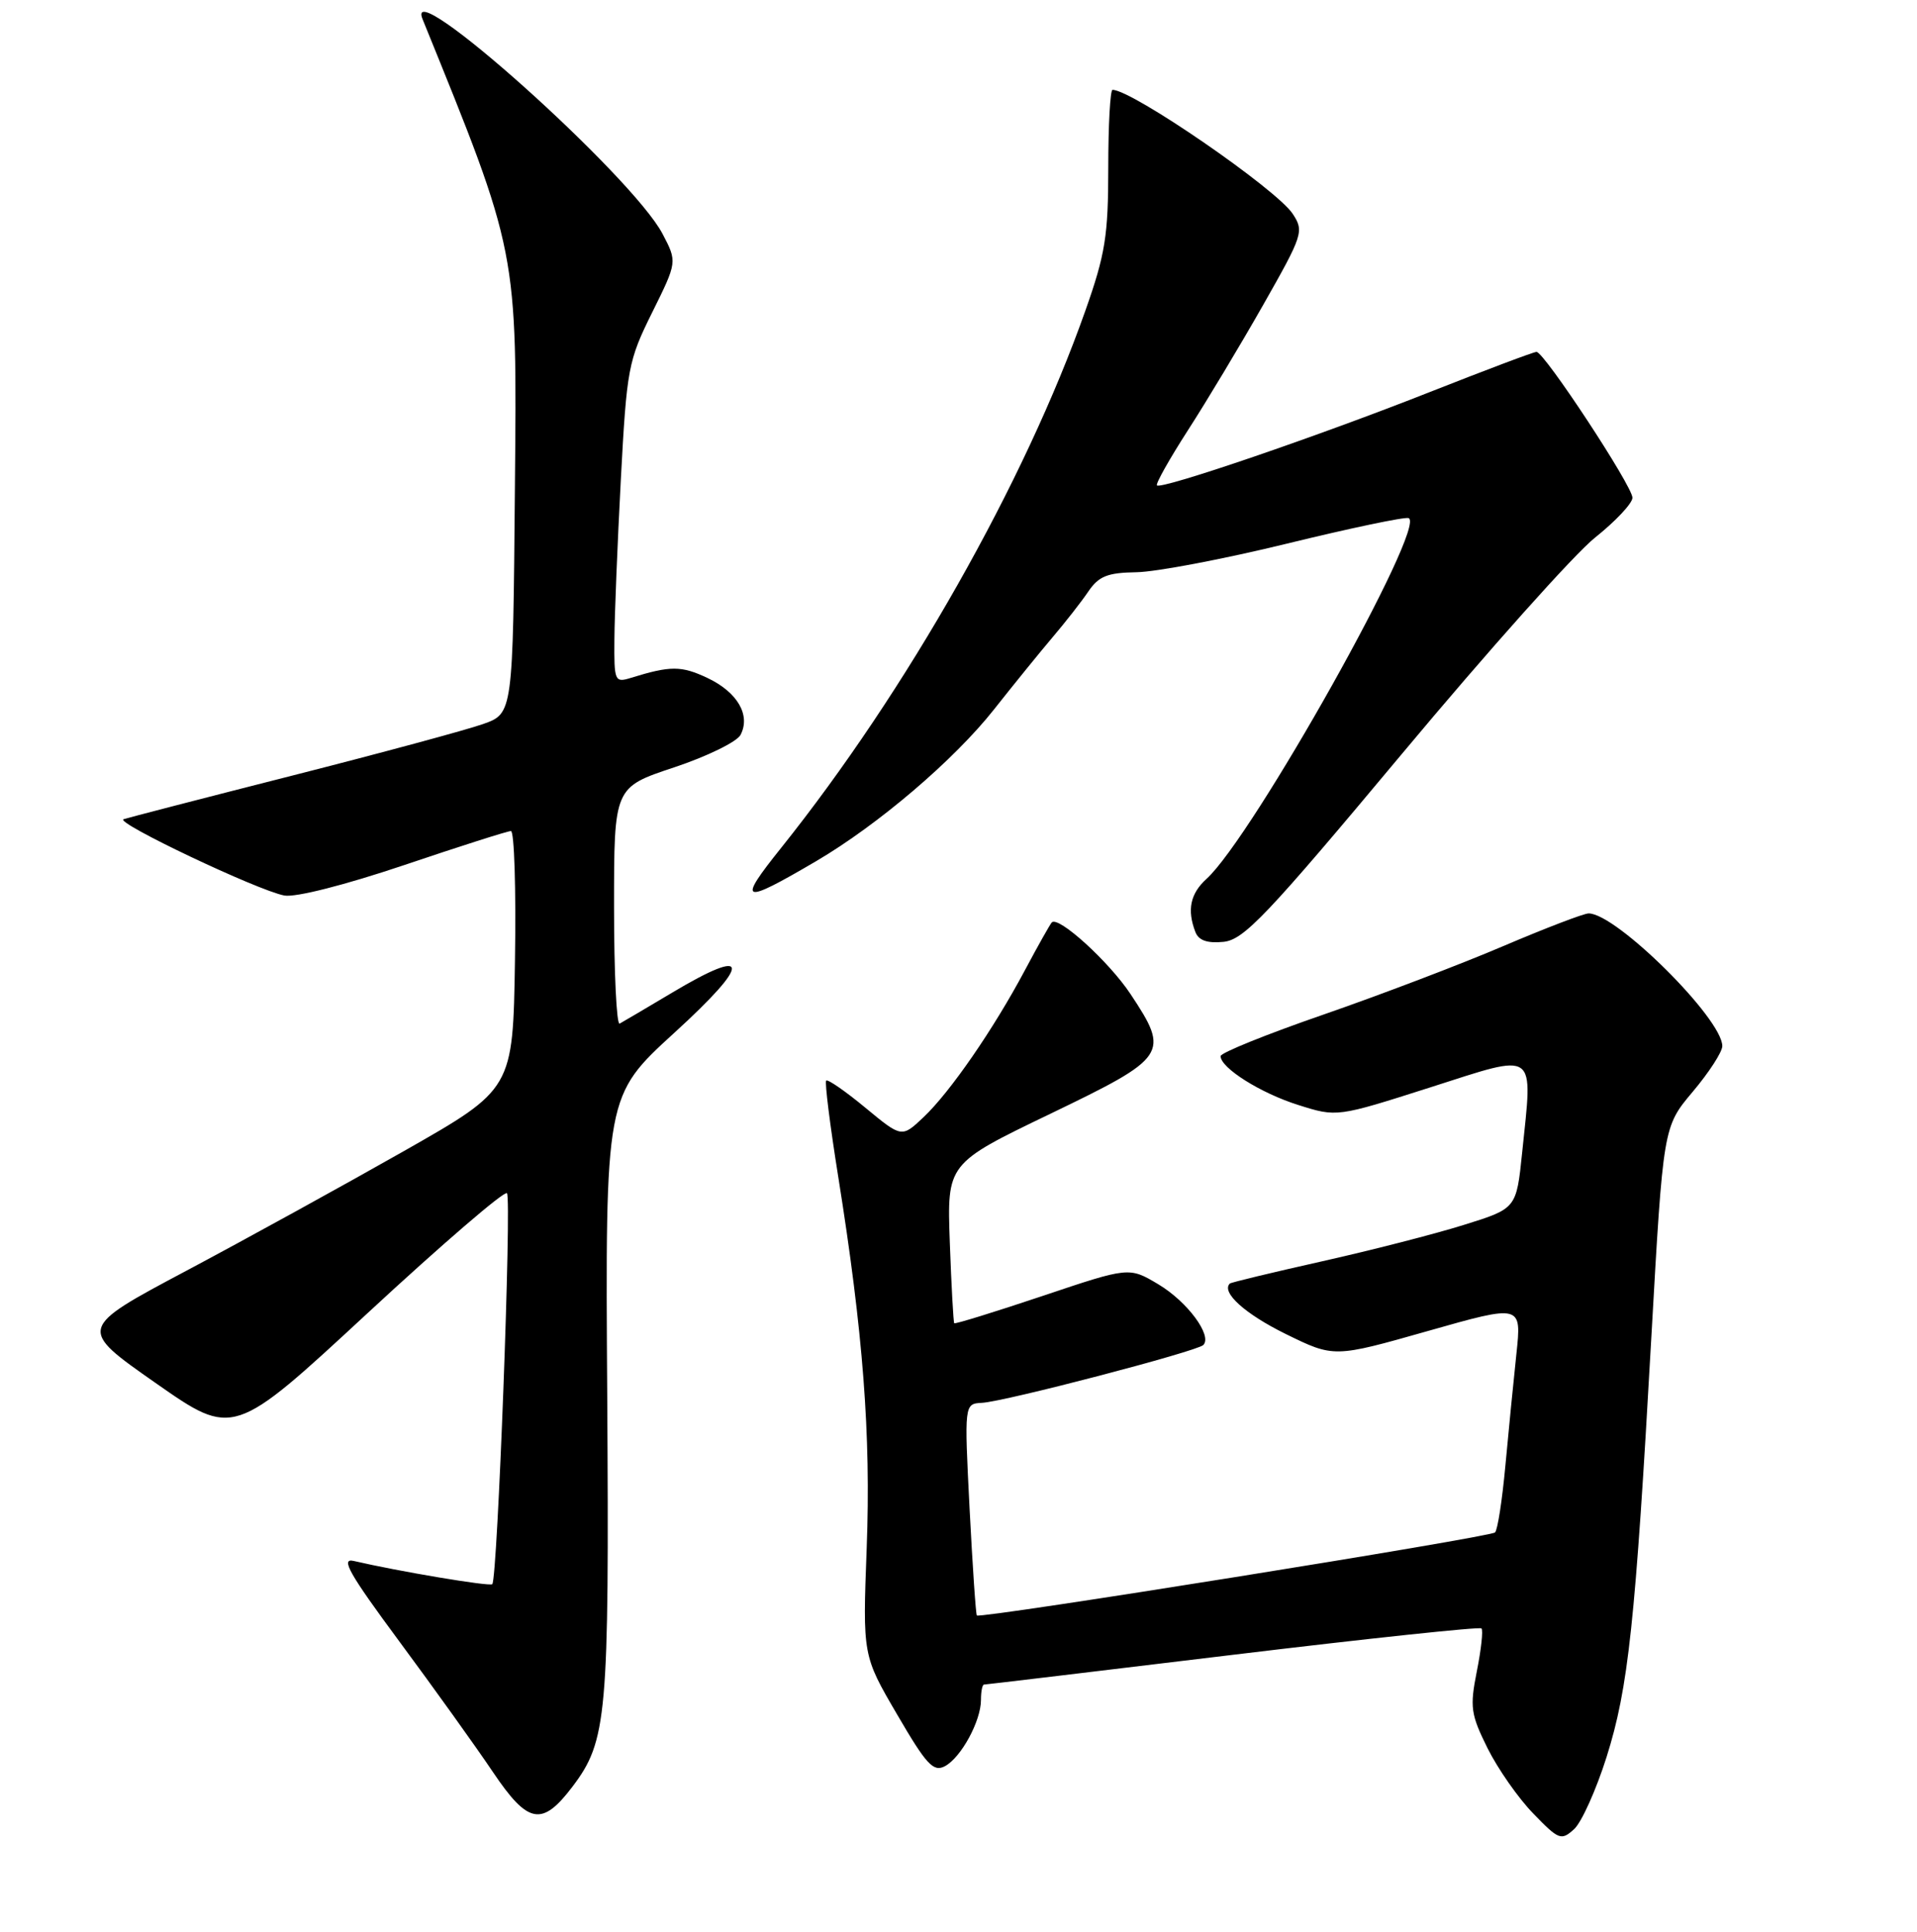 <?xml version="1.0" encoding="UTF-8" standalone="no"?>
<!DOCTYPE svg PUBLIC "-//W3C//DTD SVG 1.1//EN" "http://www.w3.org/Graphics/SVG/1.1/DTD/svg11.dtd" >
<svg xmlns="http://www.w3.org/2000/svg" xmlns:xlink="http://www.w3.org/1999/xlink" version="1.1" viewBox="0 0 256 258">
 <g >
 <path fill="currentColor"
d=" M 214.54 234.69 C 217.46 225.43 218.38 216.87 220.53 178.50 C 222.11 150.50 222.11 150.50 226.05 145.82 C 228.22 143.25 230.00 140.50 230.00 139.72 C 230.00 136.06 215.84 122.00 212.15 122.00 C 211.51 122.00 206.37 123.97 200.74 126.37 C 195.11 128.78 184.31 132.89 176.75 135.51 C 169.19 138.12 163.00 140.62 163.00 141.06 C 163.00 142.64 168.35 146.01 173.38 147.59 C 178.53 149.22 178.53 149.22 191.02 145.23 C 205.43 140.62 204.70 140.10 203.27 153.96 C 202.50 161.42 202.50 161.42 195.50 163.60 C 191.65 164.81 183.10 167.00 176.50 168.48 C 169.90 169.96 164.38 171.29 164.23 171.44 C 163.06 172.61 166.25 175.49 171.67 178.16 C 178.14 181.34 178.14 181.34 190.67 177.78 C 203.21 174.22 203.21 174.22 202.50 180.86 C 202.11 184.51 201.45 191.23 201.03 195.78 C 200.61 200.33 200.00 204.34 199.65 204.68 C 199.01 205.32 130.89 216.24 130.45 215.77 C 130.31 215.62 129.88 209.20 129.48 201.50 C 128.77 187.50 128.77 187.50 131.13 187.37 C 134.18 187.21 159.83 180.50 160.69 179.65 C 161.93 178.40 158.56 173.85 154.69 171.54 C 150.78 169.21 150.78 169.21 139.21 173.10 C 132.85 175.23 127.55 176.87 127.43 176.74 C 127.32 176.61 127.05 171.76 126.84 165.96 C 126.46 155.41 126.46 155.41 140.23 148.78 C 155.93 141.21 156.25 140.74 150.97 132.77 C 148.12 128.47 141.36 122.31 140.46 123.20 C 140.24 123.43 138.63 126.28 136.89 129.55 C 132.68 137.46 126.88 145.87 123.32 149.23 C 120.42 151.97 120.42 151.97 115.57 147.96 C 112.90 145.75 110.55 144.12 110.33 144.33 C 110.12 144.54 110.84 150.29 111.93 157.11 C 115.27 178.03 116.31 191.60 115.74 206.75 C 115.20 221.12 115.20 221.12 119.80 228.99 C 123.72 235.72 124.65 236.72 126.19 235.90 C 128.35 234.74 131.00 229.87 131.00 227.05 C 131.00 225.92 131.18 225.00 131.41 225.00 C 131.64 225.00 146.57 223.21 164.61 221.03 C 182.64 218.85 197.60 217.26 197.84 217.50 C 198.08 217.75 197.80 220.32 197.22 223.22 C 196.27 228.02 196.40 228.96 198.65 233.50 C 200.02 236.25 202.76 240.18 204.76 242.23 C 208.16 245.75 208.49 245.87 210.20 244.32 C 211.20 243.42 213.15 239.08 214.54 234.69 Z  M 76.46 238.62 C 81.07 232.52 81.36 229.26 81.09 186.43 C 80.83 146.37 80.83 146.37 90.07 137.93 C 100.41 128.50 100.28 126.30 89.75 132.59 C 86.31 134.64 83.16 136.50 82.75 136.72 C 82.34 136.94 82.00 129.93 82.00 121.14 C 82.00 105.16 82.00 105.16 90.01 102.50 C 94.42 101.03 98.41 99.08 98.89 98.16 C 100.27 95.53 98.49 92.46 94.49 90.56 C 90.98 88.90 89.54 88.90 84.25 90.54 C 82.09 91.21 82.00 91.00 82.05 85.37 C 82.07 82.14 82.46 72.53 82.91 64.00 C 83.70 49.22 83.89 48.19 87.09 41.74 C 90.44 34.98 90.44 34.98 88.48 31.24 C 84.41 23.48 53.80 -3.91 56.43 2.56 C 69.21 34.03 69.05 33.20 68.76 65.25 C 68.50 95.30 68.50 95.30 64.50 96.71 C 62.30 97.49 50.83 100.59 39.00 103.60 C 27.17 106.61 17.05 109.23 16.50 109.42 C 15.27 109.85 34.44 118.95 37.97 119.61 C 39.46 119.89 46.06 118.21 53.96 115.55 C 61.36 113.05 67.78 111.00 68.23 111.00 C 68.68 111.00 68.92 118.75 68.77 128.23 C 68.50 145.46 68.50 145.46 54.00 153.71 C 46.02 158.24 32.95 165.44 24.94 169.70 C 10.38 177.44 10.38 177.44 20.78 184.72 C 31.17 191.99 31.17 191.99 49.12 175.36 C 58.99 166.22 67.35 159.02 67.70 159.37 C 68.35 160.01 66.44 210.90 65.74 211.59 C 65.40 211.93 53.21 209.88 47.24 208.49 C 45.43 208.06 46.64 210.20 53.32 219.23 C 57.91 225.43 63.53 233.27 65.81 236.66 C 70.52 243.66 72.38 244.01 76.46 238.62 Z  M 187.25 100.65 C 198.66 86.98 210.25 74.00 213.00 71.81 C 215.75 69.62 218.00 67.22 218.00 66.48 C 218.00 64.92 206.21 47.00 205.19 47.00 C 204.81 47.00 198.43 49.41 191.00 52.34 C 176.17 58.21 155.09 65.42 154.50 64.83 C 154.30 64.63 156.16 61.32 158.63 57.48 C 161.11 53.64 165.63 46.11 168.68 40.74 C 174.01 31.35 174.16 30.89 172.63 28.56 C 170.47 25.27 151.20 12.00 148.57 12.00 C 148.26 12.00 148.00 16.69 148.00 22.42 C 148.00 31.49 147.60 33.97 144.94 41.50 C 136.85 64.42 121.08 92.27 104.32 113.24 C 98.38 120.66 98.99 120.89 109.01 115.01 C 117.29 110.14 127.41 101.51 132.74 94.76 C 135.36 91.44 138.88 87.10 140.57 85.11 C 142.26 83.12 144.41 80.38 145.34 79.00 C 146.74 76.95 147.89 76.49 151.77 76.43 C 154.37 76.39 163.39 74.68 171.82 72.62 C 180.24 70.56 187.57 69.02 188.10 69.20 C 190.67 70.06 167.29 111.81 161.10 117.41 C 158.96 119.35 158.50 121.54 159.63 124.47 C 160.06 125.61 161.21 126.01 163.37 125.80 C 166.10 125.54 169.10 122.38 187.25 100.65 Z "/>
</g>
</svg>